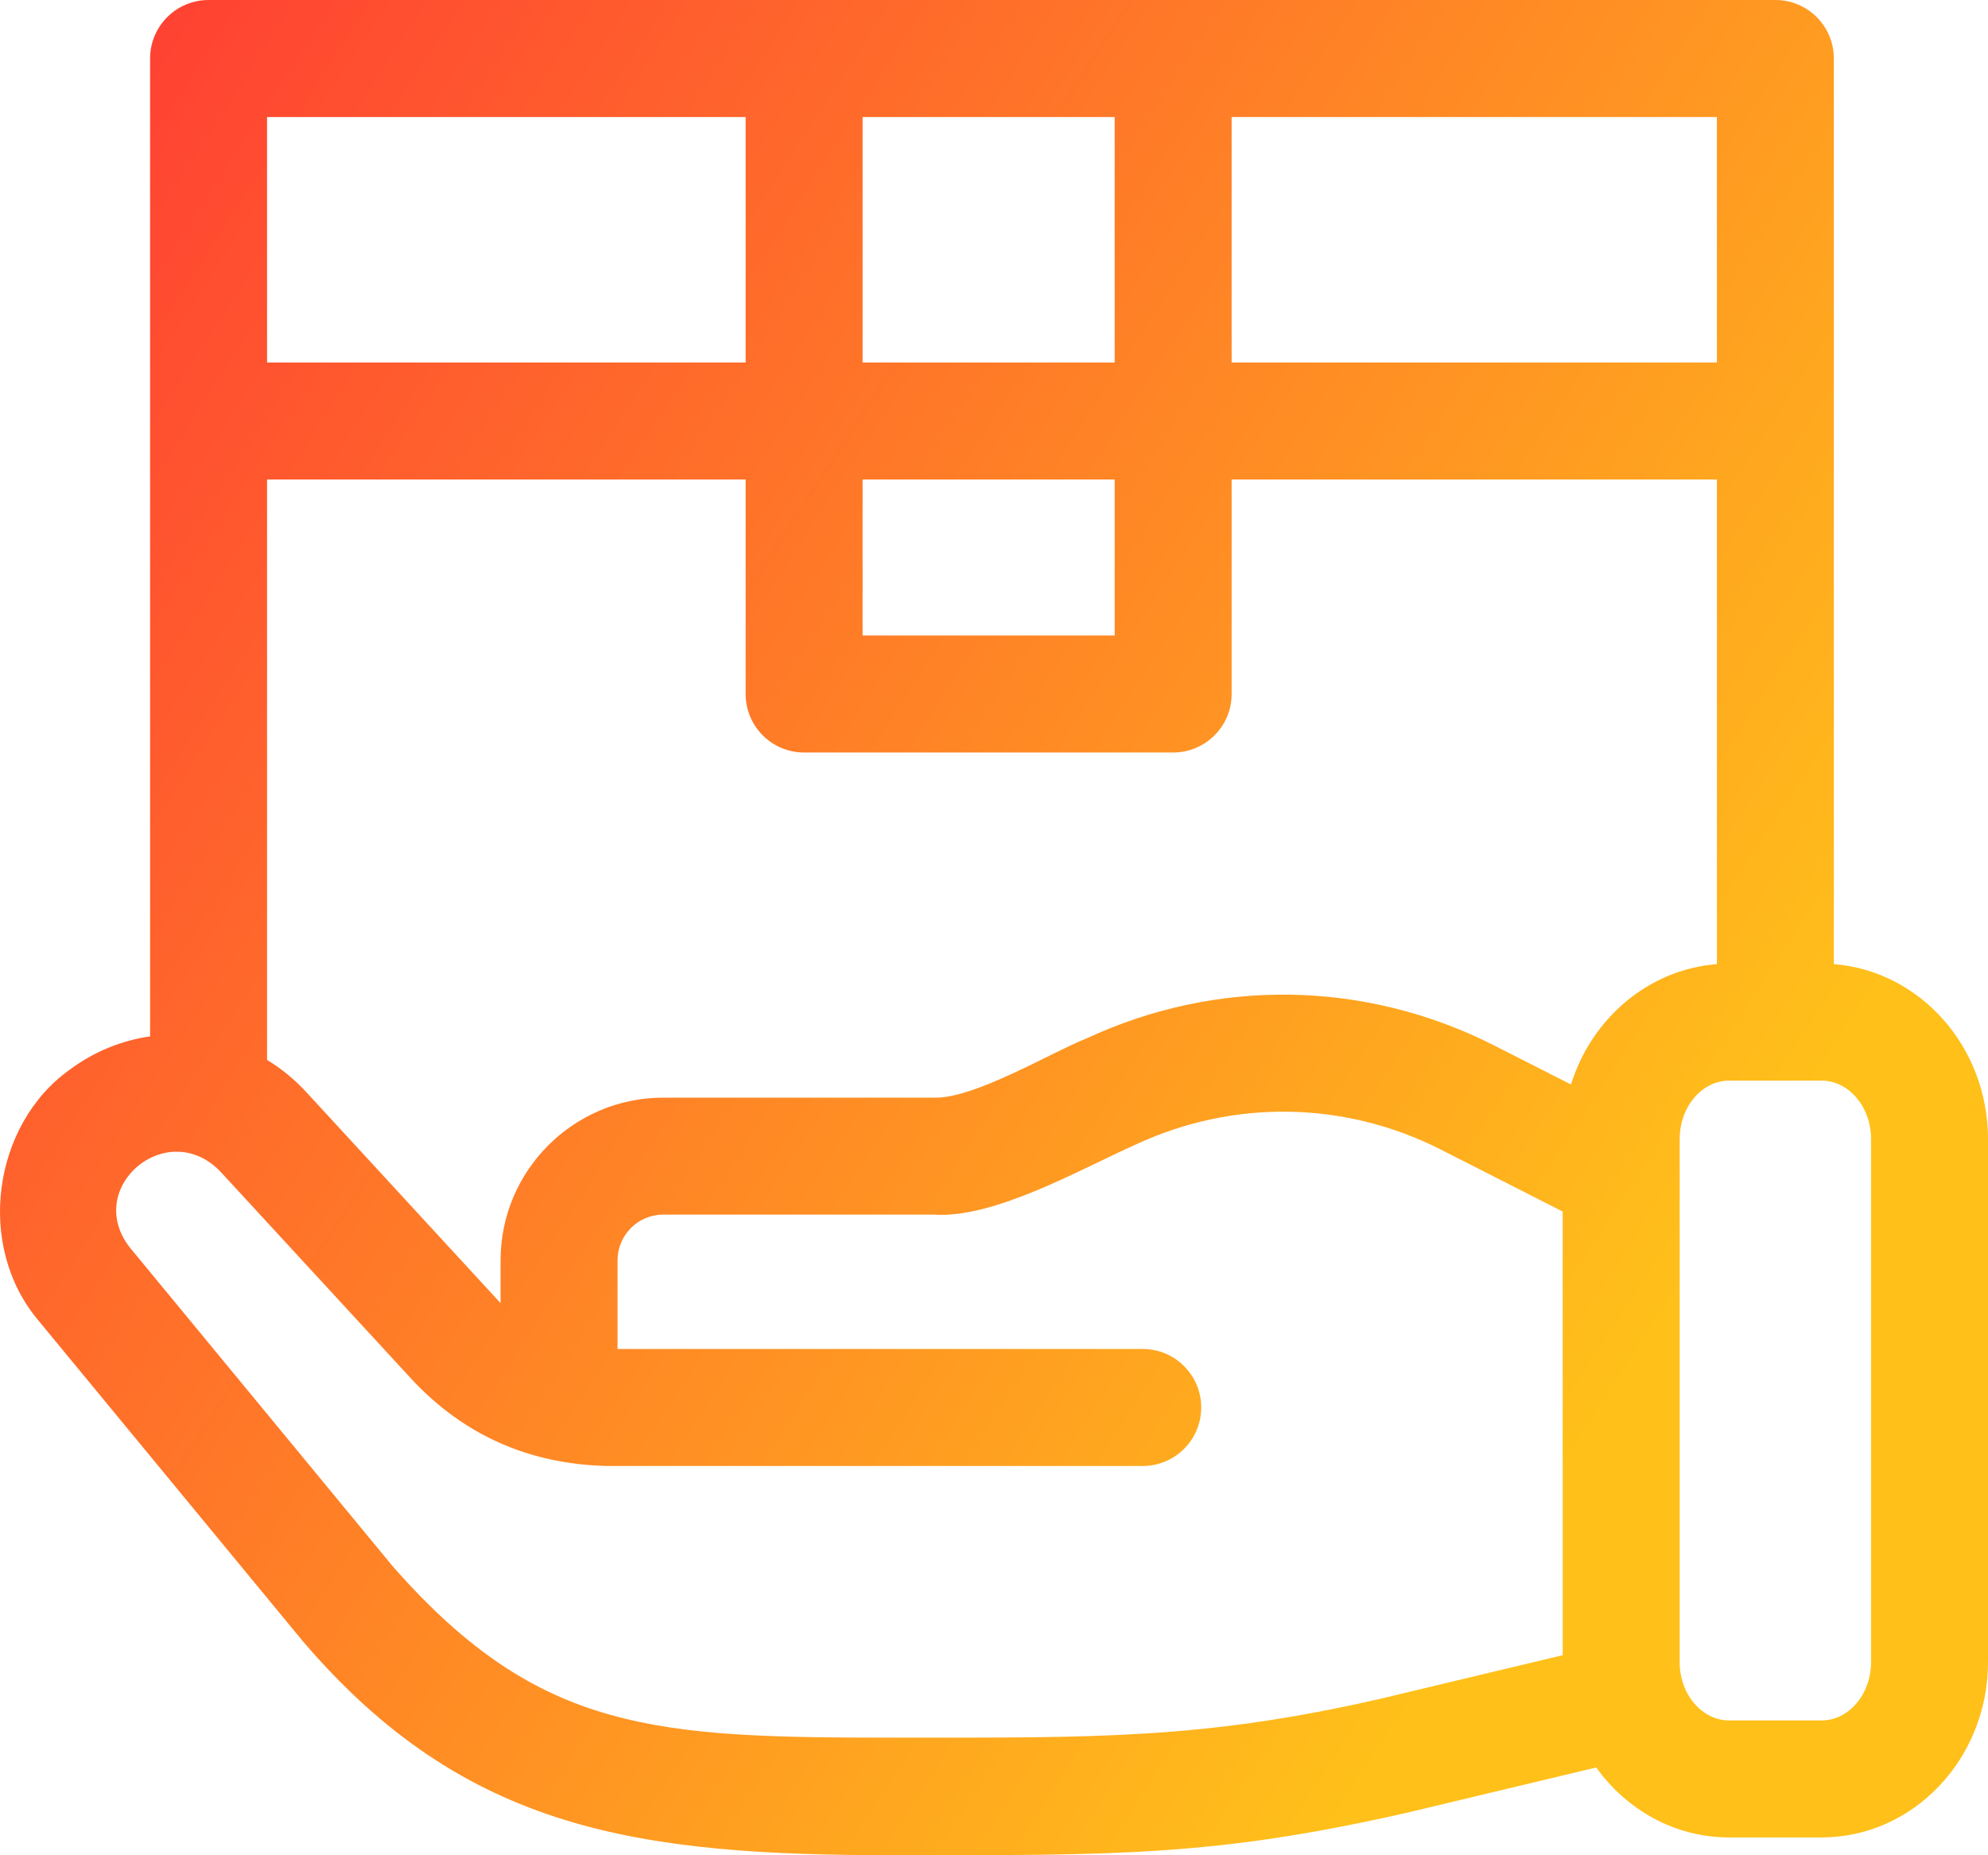 <svg width="30" height="28" viewBox="0 0 30 28" fill="none" xmlns="http://www.w3.org/2000/svg">
<path d="M27.674 14.551V0.883C27.674 0.395 27.279 0 26.791 0H3.148C2.66 0 2.265 0.395 2.265 0.883V15.641C1.839 15.703 1.423 15.868 1.055 16.142C-0.106 16.965 -0.38 18.808 0.592 19.944L4.567 24.766C7.027 27.647 9.641 28 13.527 28C16.861 28 18.352 28.015 21.258 27.352L24.088 26.675C24.547 27.316 25.275 27.731 26.094 27.731H27.488C28.873 27.731 30 26.544 30 25.084V17.191C30 15.797 28.973 14.652 27.674 14.551ZM23.707 16.367L22.532 15.77C20.598 14.794 18.363 14.758 16.399 15.671C15.863 15.882 14.695 16.589 14.089 16.566H10.008C8.655 16.566 7.554 17.667 7.554 19.021V19.665C7.546 19.657 7.538 19.65 7.531 19.642L4.617 16.477C4.441 16.286 4.243 16.125 4.03 15.997V7.237H11.252V10.474C11.252 10.961 11.647 11.357 12.134 11.357H17.703C18.191 11.357 18.586 10.961 18.586 10.474V7.237H25.909V14.551C24.878 14.631 24.018 15.369 23.707 16.367ZM13.017 7.237H16.821V9.591H13.017V7.237ZM25.909 5.471H18.586V1.766H25.909V5.471H25.909ZM16.821 1.766V5.471H13.017V1.766H16.821ZM11.252 1.766V5.471H4.03V1.766H11.252ZM20.849 25.634C18.164 26.25 16.547 26.225 13.559 26.225C9.911 26.225 8.148 26.166 5.929 23.642L1.954 18.821C1.262 17.92 2.515 16.857 3.319 17.674L6.233 20.838C7.003 21.651 7.972 22.098 9.166 22.125H17.244C17.732 22.125 18.127 21.729 18.127 21.242C18.127 20.754 17.732 20.359 17.244 20.359H9.319V19.021C9.319 18.641 9.628 18.331 10.008 18.331H14.088C15.008 18.397 16.334 17.629 17.143 17.272C18.614 16.588 20.288 16.615 21.734 17.345L23.582 18.285V24.98L20.849 25.634ZM28.235 25.084C28.235 25.57 27.9 25.965 27.488 25.965H26.094C25.682 25.965 25.347 25.57 25.347 25.084V17.191C25.347 16.705 25.682 16.309 26.094 16.309H27.488C27.9 16.309 28.235 16.705 28.235 17.191V25.084Z" fill="url(#paint0_linear)"/>
<defs>
<linearGradient id="paint0_linear" x1="1.828" y1="1.01538e-06" x2="27.306" y2="16.53" gradientUnits="userSpaceOnUse">
<stop stop-color="#FF3F33"/>
<stop offset="1" stop-color="#FFC01A"/>
</linearGradient>
</defs>
</svg>
